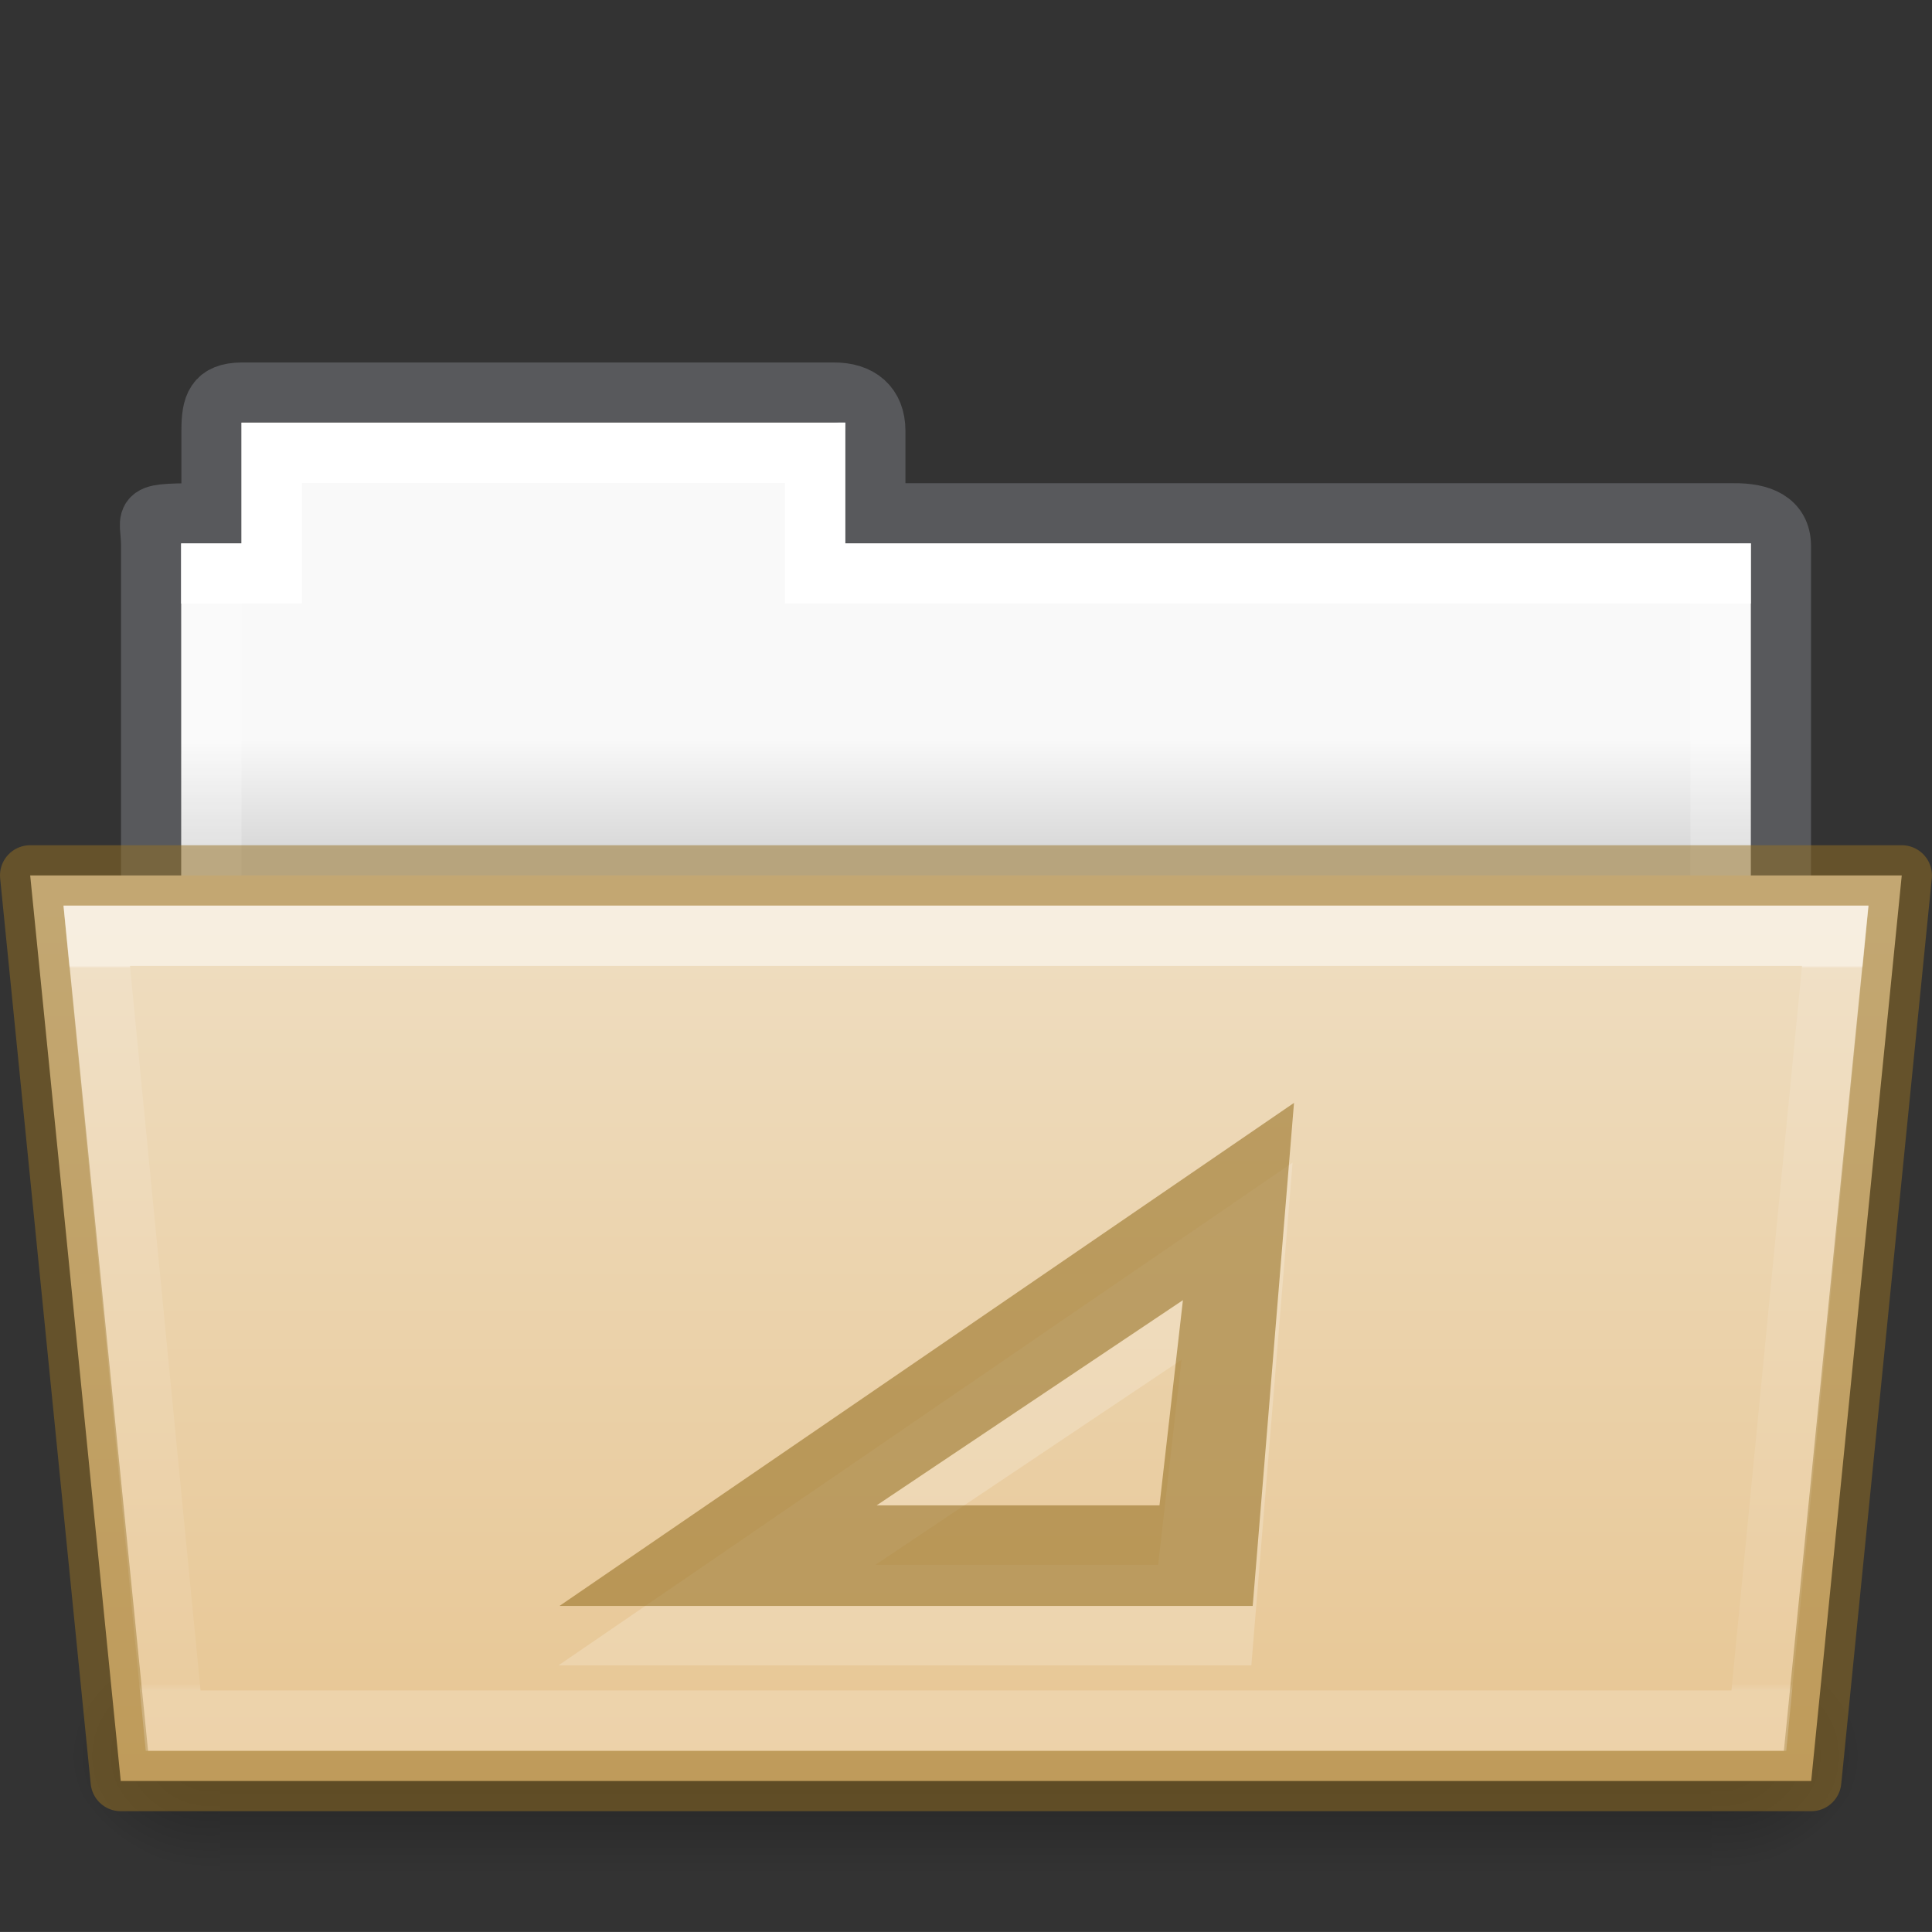 <?xml version="1.0" encoding="UTF-8" standalone="no"?>
<svg
   xmlns:dc="http://purl.org/dc/elements/1.1/"
   xmlns:cc="http://creativecommons.org/ns#"
   xmlns:rdf="http://www.w3.org/1999/02/22-rdf-syntax-ns#"
   xmlns:svg="http://www.w3.org/2000/svg"
   xmlns="http://www.w3.org/2000/svg"
   xmlns:xlink="http://www.w3.org/1999/xlink"
   width="32.001"
   viewBox="0 0 32.001 32"
   version="1.0"
   style="display:inline;enable-background:new"
   id="svg11300"
   height="32">
  <rect x="0" y="0" width="32.001" height="32" fill="#333333" stroke="none"/>
  <title
     id="title4162">elementary Icon Template</title>
  <defs
     id="defs3">
    <linearGradient
       id="linearGradient4712">
      <stop
         style="stop-color:#000000;stop-opacity:1;"
         offset="0"
         id="stop4708" />
      <stop
         style="stop-color:#000000;stop-opacity:0;"
         offset="1"
         id="stop4710" />
    </linearGradient>
    <linearGradient
       y2="21.229"
       y1="7.403"
       x2="27.335"
       x1="27.335"
       id="linearGradient8576"
       xlink:href="#34542"
       gradientUnits="userSpaceOnUse"
       gradientTransform="matrix(0.892,0,0,0.868,3.121,9.575)" />
    <linearGradient
       id="34542">
      <stop
         style="stop-color:#ffffff;stop-opacity:1"
         offset="0"
         id="stop3456-4-9-38-1-8" />
      <stop
         style="stop-color:#ffffff;stop-opacity:0.235"
         offset="0.003"
         id="stop3458-39-80-3-5-5" />
      <stop
         style="stop-color:#ffffff;stop-opacity:0.157"
         offset="0.99"
         id="stop3460-7-0-2-4-2" />
      <stop
         style="stop-color:#ffffff;stop-opacity:0.392"
         offset="1"
         id="stop3462-0-9-8-7-2" />
    </linearGradient>
    <linearGradient
       y2="609.505"
       y1="366.648"
       x2="302.857"
       x1="302.857"
       id="linearGradient16107"
       xlink:href="#50485"
       gradientUnits="userSpaceOnUse"
       gradientTransform="matrix(0.051,0,0,0.016,-2.489,21.299)" />
    <linearGradient
       id="50485">
      <stop
         style="stop-color:#000000;stop-opacity:0"
         offset="0"
         id="stop2667-18" />
      <stop
         style="stop-color:#000000;stop-opacity:1"
         offset="0.5"
         id="stop2669-9" />
      <stop
         style="stop-color:#000000;stop-opacity:0"
         offset="1"
         id="stop2671-33" />
    </linearGradient>
    <radialGradient
       r="117.143"
       id="radialGradient16109"
       xlink:href="#linearGradient4712"
       gradientUnits="userSpaceOnUse"
       gradientTransform="matrix(0.02,0,0,0.016,16.388,21.299)"
       fy="486.648"
       fx="605.714"
       cy="486.648"
       cx="605.714" />
    <radialGradient
       r="117.143"
       id="radialGradient16111"
       xlink:href="#linearGradient4712"
       gradientUnits="userSpaceOnUse"
       gradientTransform="matrix(-0.02,0,0,0.016,15.602,21.299)"
       fy="486.648"
       fx="605.714"
       cy="486.648"
       cx="605.714" />
    <linearGradient
       y2="20.47"
       y1="17.47"
       x2="62.989"
       x1="62.989"
       id="linearGradient8580"
       xlink:href="#46464"
       gradientUnits="userSpaceOnUse"
       gradientTransform="matrix(0.619,0,0,0.619,-30.391,1.429)" />
    <linearGradient
       id="46464">
      <stop
         style="stop-color:#f9f9f9;stop-opacity:1"
         offset="0"
         id="stop4648-8-0-3-6" />
      <stop
         style="stop-color:#d8d8d8;stop-opacity:1"
         offset="1"
         id="stop4650-1-7-3-4" />
    </linearGradient>
    <linearGradient
       id="linearGradient4632-0-6-4-4-4">
      <stop
         id="stop4634-4-4-7-4"
         style="stop-color:#efdfc4;stop-opacity:1"
         offset="0" />
      <stop
         id="stop4636-3-1-5-9"
         style="stop-color:#e7c591;stop-opacity:1"
         offset="1" />
    </linearGradient>
    <linearGradient
       xlink:href="#linearGradient4632-0-6-4-4-4"
       id="linearGradient1048"
       gradientUnits="userSpaceOnUse"
       gradientTransform="matrix(0.504,0,0,0.493,13.463,-35.114)"
       x1="21.6"
       y1="99.792"
       x2="21.6"
       y2="132.016" />
    <linearGradient
       x1="21.571"
       y1="7.986"
       x2="21.571"
       y2="34.017"
       id="linearGradient5903"
       xlink:href="#linearGradient4325"
       gradientUnits="userSpaceOnUse"
       gradientTransform="matrix(0.544,0,0,0.615,3.269,5.091)" />
    <linearGradient
       id="linearGradient4325">
      <stop
         id="stop4327"
         style="stop-color:#ffffff;stop-opacity:1"
         offset="0" />
      <stop
         id="stop4329"
         style="stop-color:#ffffff;stop-opacity:0.235"
         offset="0" />
      <stop
         id="stop4331"
         style="stop-color:#ffffff;stop-opacity:0.157"
         offset="0.99" />
      <stop
         id="stop4333"
         style="stop-color:#ffffff;stop-opacity:0.392"
         offset="1" />
    </linearGradient>
  </defs>
  <path
     d="m 4.001,6.5 c -0.433,0.005 -0.5,0.217 -0.5,0.635 V 8.5 c -1.246,0 -1,-0.002 -1,0.544 V 16.5 h 27 l 9e-5,-7.456 C 29.501,8.626 29.153,8.495 28.719,8.5 H 14.501 V 7.135 c 0,-0.418 -0.264,-0.64 -0.698,-0.635 z"
     id="use8307"
     style="color:#000000;display:inline;overflow:visible;visibility:visible;opacity:0.5;fill:none;stroke:#7e8087;stroke-width:0.992;stroke-linecap:square;stroke-linejoin:miter;stroke-miterlimit:4;stroke-dasharray:none;stroke-dashoffset:0;stroke-opacity:1;marker:none;enable-background:accumulate;font-variant-east_asian:normal;vector-effect:none;fill-opacity:1" />
  <path
     d="m 4.001,7 v 2 h -1 l -9e-5,7 h 26 l 9e-5,-7 h -15 V 7 Z"
     id="use8309"
     style="color:#000000;display:inline;overflow:visible;visibility:visible;fill:url(#linearGradient8580);fill-opacity:1;fill-rule:nonzero;stroke:none;stroke-width:1;marker:none;enable-background:accumulate" />
  <path
     style="color:#000000;display:inline;overflow:visible;visibility:visible;fill:none;stroke:url(#linearGradient5903);stroke-width:1;stroke-linecap:round;stroke-linejoin:miter;stroke-miterlimit:4;stroke-dasharray:none;stroke-dashoffset:0;stroke-opacity:1;marker:none;enable-background:accumulate"
     id="rect3409"
     d="m 4.5,7.5 v 2 h -1 v 8 H 28.5 v -8 h -15 v -2 z" />
  <rect
     height="3.865"
     id="rect16101"
     style="display:inline;overflow:visible;visibility:visible;opacity:0.3;fill:url(#linearGradient16107);fill-opacity:1;fill-rule:nonzero;stroke:none;stroke-width:1;marker:none"
     width="24.695"
     x="3.648"
     y="27.135" />
  <path
     d="m 28.342,27.135 c 0,0 0,3.865 0,3.865 1.021,0.007 2.469,-0.866 2.469,-1.933 0,-1.067 -1.14,-1.932 -2.469,-1.932 z"
     id="path16103"
     style="display:inline;overflow:visible;visibility:visible;opacity:0.3;fill:url(#radialGradient16109);fill-opacity:1;fill-rule:nonzero;stroke:none;stroke-width:1;marker:none" />
  <path
     d="m 3.648,27.135 c 0,0 0,3.865 0,3.865 -1.021,0.007 -2.469,-0.866 -2.469,-1.933 0,-1.067 1.14,-1.932 2.469,-1.932 z"
     id="path16105"
     style="display:inline;overflow:visible;visibility:visible;opacity:0.3;fill:url(#radialGradient16111);fill-opacity:1;fill-rule:nonzero;stroke:none;stroke-width:1;marker:none" />
  <path
     d="m 0.5,14.5 1.5,15 h 28 l 1.5,-15 z"
     id="use8315"
     style="color:#000000;display:inline;overflow:visible;visibility:visible;fill:url(#linearGradient1048);fill-opacity:1;fill-rule:nonzero;stroke:#987124;stroke-width:1;marker:none;enable-background:accumulate;font-variant-east_asian:normal;opacity:1;vector-effect:none;stroke-linecap:butt;stroke-linejoin:round;stroke-miterlimit:4;stroke-dasharray:none;stroke-dashoffset:0;stroke-opacity:0.498" />
  <path
     d="m 1.602,15.5 1.266,13 h 26.265 l 1.266,-13 z"
     id="use8572"
     style="color:#000000;display:inline;overflow:visible;visibility:visible;opacity:0.5;fill:none;stroke:url(#linearGradient8576);stroke-width:1;stroke-linecap:round;stroke-linejoin:miter;stroke-miterlimit:4;stroke-dasharray:none;stroke-dashoffset:0;stroke-opacity:1;marker:none;enable-background:accumulate" />
  <path
     style="color:#000000;font-style:normal;font-variant:normal;font-weight:normal;font-stretch:normal;font-size:medium;line-height:normal;font-family:Sans;-inkscape-font-specification:Sans;text-indent:0;text-align:start;text-decoration:none;text-decoration-line:none;letter-spacing:normal;word-spacing:normal;text-transform:none;writing-mode:lr-tb;direction:ltr;baseline-shift:baseline;text-anchor:start;display:inline;overflow:visible;visibility:visible;opacity:0.2;vector-effect:none;fill:#ffffff;fill-opacity:1;stroke:none;stroke-width:5;stroke-linecap:butt;stroke-linejoin:miter;stroke-miterlimit:4;stroke-dasharray:none;stroke-dashoffset:0;stroke-opacity:1;marker:none;enable-background:accumulate;font-variant-east_asian:normal"
     id="path181-5-5"
     d="M 21.41,19.257 20.727,27.585 H 9.25 Z m -1.839,3.265 -5.07,3.397 h 4.682 z" />
  <g
     id="g122"
     transform="matrix(0.933,0,0,0.771,-24.92,-0.054)"
     style="stroke-width:1.18">
    <path
       style="color:#000000;font-style:normal;font-variant:normal;font-weight:normal;font-stretch:normal;font-size:medium;line-height:normal;font-family:Sans;-inkscape-font-specification:Sans;text-indent:0;text-align:start;text-decoration:none;text-decoration-line:none;letter-spacing:normal;word-spacing:normal;text-transform:none;writing-mode:lr-tb;direction:ltr;baseline-shift:baseline;text-anchor:start;display:inline;overflow:visible;visibility:visible;opacity:0.6;vector-effect:none;fill:#987124;fill-opacity:0.971;stroke:none;stroke-width:1.18;stroke-linecap:butt;stroke-linejoin:miter;stroke-miterlimit:4;stroke-dasharray:none;stroke-dashoffset:0;stroke-opacity:0.498;marker:none;enable-background:accumulate"
       id="path181-5"
       d="M 49.682,23.764 48.949,34.571 H 36.642 Z m -1.972,4.238 -5.437,4.408 h 5.021 z" />
  </g>
</svg>
